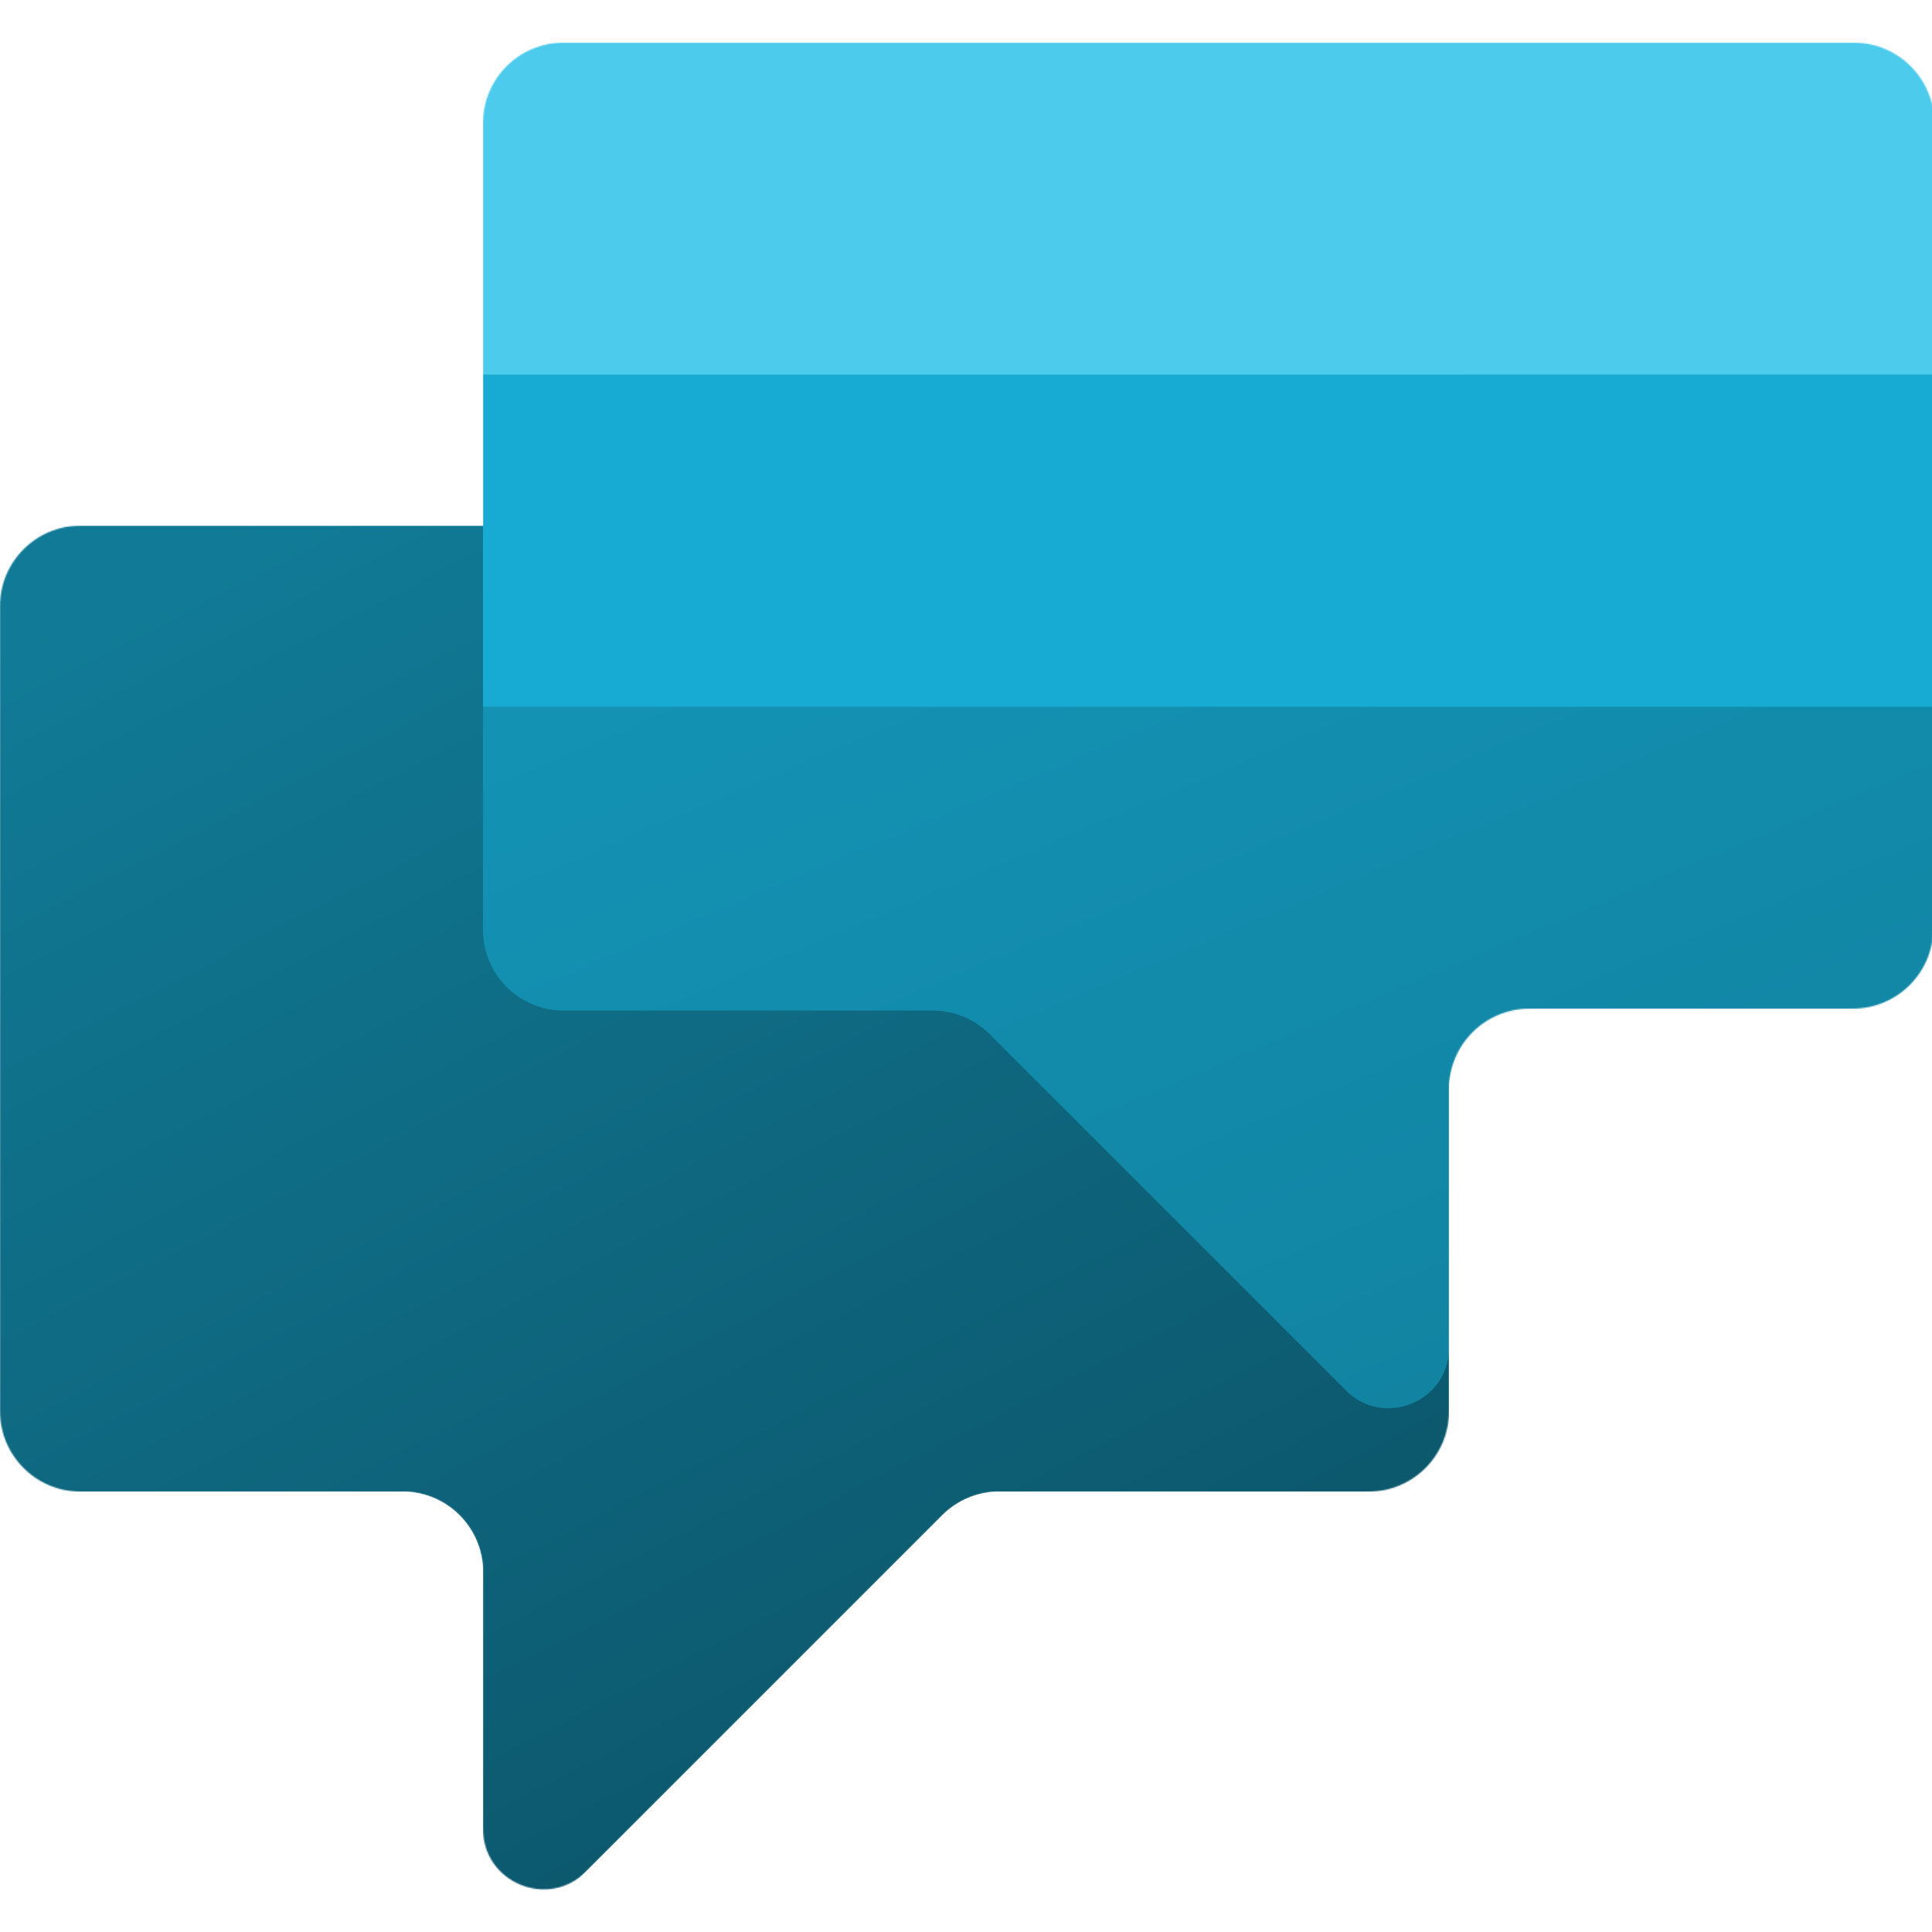 <svg xmlns:dc="http://purl.org/dc/elements/1.1/" xmlns:cc="http://creativecommons.org/ns#" xmlns:rdf="http://www.w3.org/1999/02/22-rdf-syntax-ns#" xmlns:svg="http://www.w3.org/2000/svg" xmlns="http://www.w3.org/2000/svg" viewBox="0 0 1599.999 1529.386" fill="none" version="1.1" height="1em" width="1em">
  <g clip-path="url(#a)" transform="translate(-0.001,-50)">
    <mask id="b" mask-type="alpha" maskUnits="userSpaceOnUse" x="0" y="50" width="1602" height="1530">
      <path d="m 1200.02,916.667 c 0,-36.819 29.84,-66.667 66.66,-66.667 h 267.73 c 36.79,0 66.62,-29.798 66.67,-66.586 l 0.81,-666.666 C 1601.93,79.897 1572.07,50 1535.22,50 H 466.683 c -36.819,0 -66.667,29.848 -66.667,66.667 V 450 H 66.668 C 29.849,450 6.07269e-4,479.848 0.001,516.668 L 0.015,1183.33 C 0.016,1220.15 29.863,1250 66.682,1250 H 333.35 c 36.819,0 66.666,29.85 66.666,66.67 v 212.62 c 0,44.54 53.857,66.85 85.356,35.35 L 780.49,1269.53 c 12.502,-12.51 29.459,-19.53 47.14,-19.53 h 305.72 c 36.82,0 66.67,-29.85 66.67,-66.67 z" fill="#c4c4c4"/>
    </mask>
    <g mask="url(#b)">
      <path fill-rule="evenodd" clip-rule="evenodd" d="m -0.024,450 0.016,800 H 333.325 c 36.819,0 66.667,29.85 66.667,66.67 V 1650 l 380.474,-380.47 c 12.502,-12.51 29.459,-19.53 47.14,-19.53 h 372.384 l -0.01,-733.334 c 0,-36.819 -29.84,-66.666 -66.66,-66.666 z" fill="url(#c)" style="fill:url(#c)"/>
      <g filter="url(#d)">
        <path fill-rule="evenodd" clip-rule="evenodd" d="M 1601.95,50 1600,850 h -333.24 c -36.86,0 -66.75,29.884 -66.75,66.749 v 212.541 c 0,44.55 -53.86,66.85 -85.36,35.36 L 819.557,869.55 C 807.038,857.032 790.06,850 772.357,850 H 466.75 C 429.885,850 400,820.115 400,783.25 V 50 Z" fill="url(#e)" style="fill:url(#e)"/>
      </g>
      <rect x="400" y="50" width="1200" height="275" fill="#4ccbed"/>
      <rect x="400" y="325" width="1200" height="275" fill="#17aad2"/>
    </g>
  </g>
  <defs>
    <filter id="d" x="394.667" y="46" width="1212.62" height="1140.06" filterUnits="userSpaceOnUse" color-interpolation-filters="sRGB">
      <feFlood flood-opacity="0" result="BackgroundImageFix"/>
      <feColorMatrix in="SourceAlpha" type="matrix" values="0 0 0 0 0 0 0 0 0 0 0 0 0 0 0 0 0 0 127 0"/>
      <feOffset dy="0.253"/>
      <feGaussianBlur stdDeviation="0.253"/>
      <feColorMatrix type="matrix" values="0 0 0 0 0 0 0 0 0 0 0 0 0 0 0 0 0 0 0.24 0"/>
      <feBlend mode="normal" in2="BackgroundImageFix" result="effect1_dropShadow"/>
      <feColorMatrix in="SourceAlpha" type="matrix" values="0 0 0 0 0 0 0 0 0 0 0 0 0 0 0 0 0 0 127 0"/>
      <feOffset dy="1.333"/>
      <feGaussianBlur stdDeviation="2.667"/>
      <feColorMatrix type="matrix" values="0 0 0 0 0 0 0 0 0 0 0 0 0 0 0 0 0 0 0.32 0"/>
      <feBlend mode="normal" in2="effect1_dropShadow" result="effect2_dropShadow"/>
      <feBlend mode="normal" in="SourceGraphic" in2="effect2_dropShadow" result="shape"/>
    </filter>
    <linearGradient id="c" x1="183.325" y1="450" x2="933.325" y2="1900" gradientUnits="userSpaceOnUse">
      <stop stop-color="#117B97"/>
      <stop offset="1" stop-color="#0A4A5C"/>
    </linearGradient>
    <linearGradient id="e" x1="1000" y1="383.333" x2="1500" y2="1566.67" gradientUnits="userSpaceOnUse">
      <stop stop-color="#1392B4"/>
      <stop offset="1" stop-color="#117B97"/>
    </linearGradient>
    <clipPath id="a">
      <rect width="1600" height="1600" fill="#ffffff" x="0" y="0"/>
    </clipPath>
  </defs>
</svg>
